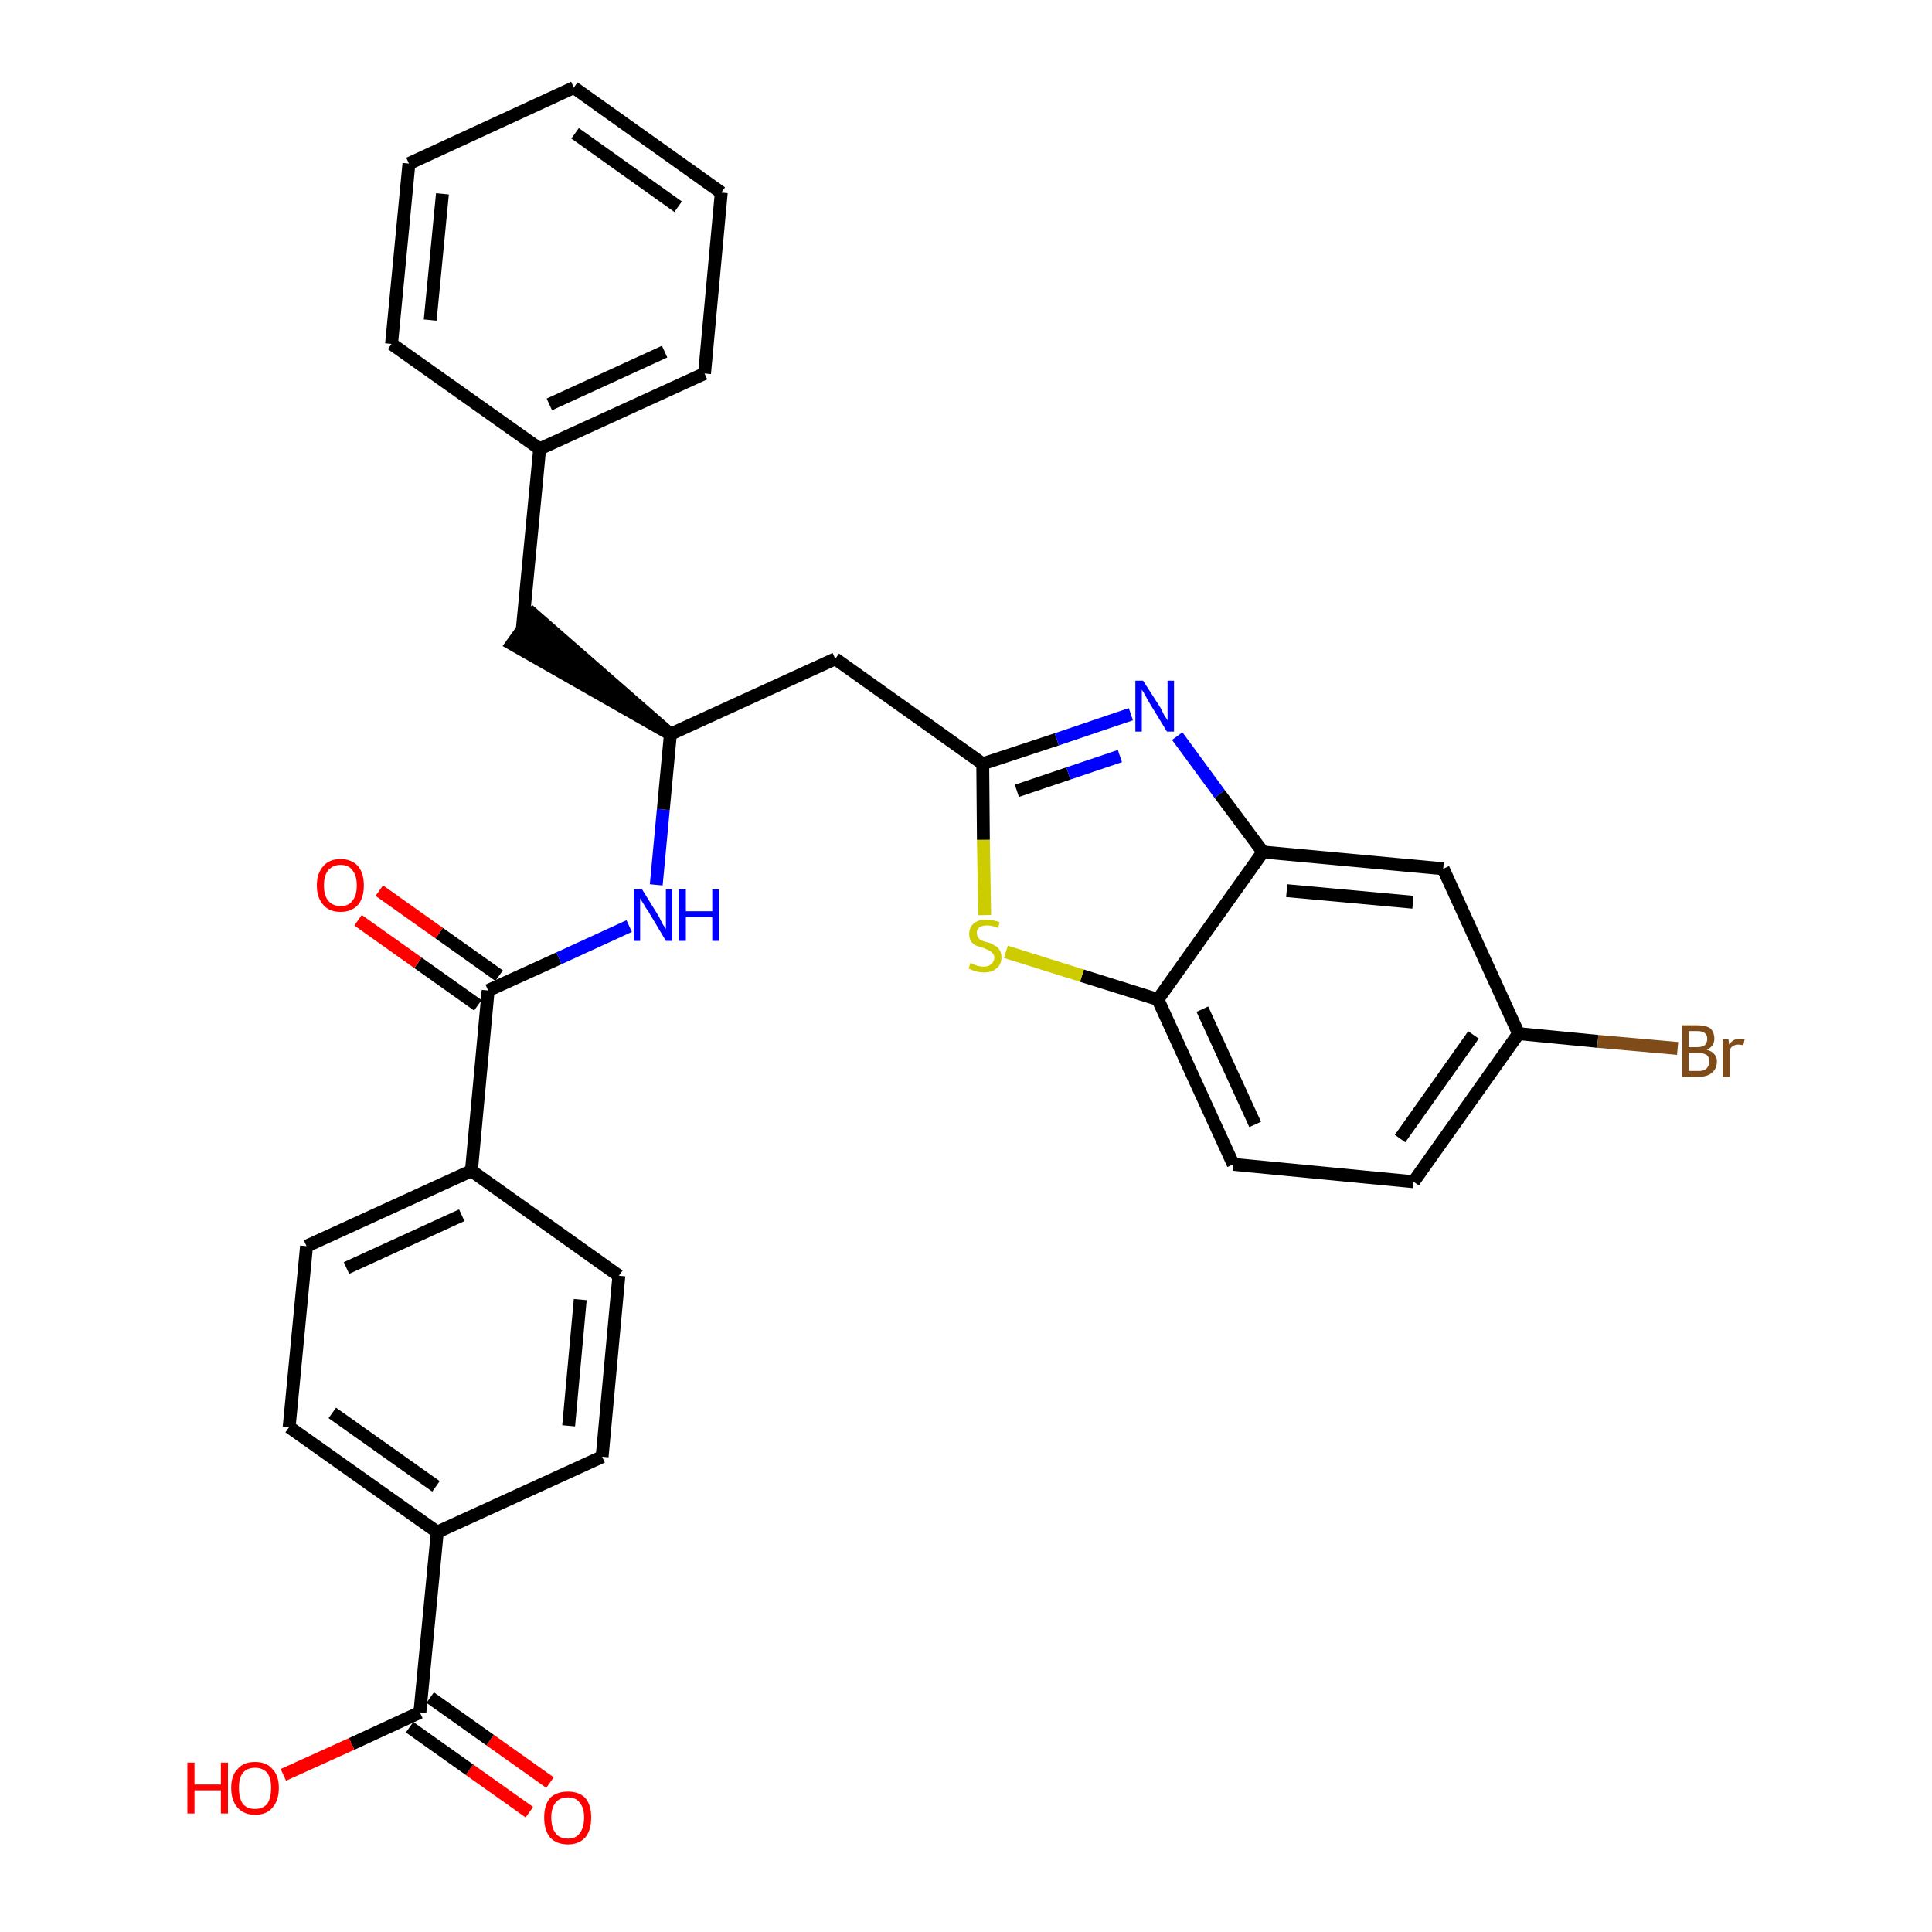 <?xml version='1.0' encoding='iso-8859-1'?>
<svg version='1.1' baseProfile='full'
              xmlns='http://www.w3.org/2000/svg'
                      xmlns:rdkit='http://www.rdkit.org/xml'
                      xmlns:xlink='http://www.w3.org/1999/xlink'
                  xml:space='preserve'
width='300px' height='300px' viewBox='0 0 300 300'>
<!-- END OF HEADER -->
<path class='bond-0 atom-0 atom-1' d='M 85.4,276.8 L 76.1,270.2' style='fill:none;fill-rule:evenodd;stroke:#FF0000;stroke-width:2.0px;stroke-linecap:butt;stroke-linejoin:miter;stroke-opacity:1' />
<path class='bond-0 atom-0 atom-1' d='M 76.1,270.2 L 66.8,263.6' style='fill:none;fill-rule:evenodd;stroke:#000000;stroke-width:2.0px;stroke-linecap:butt;stroke-linejoin:miter;stroke-opacity:1' />
<path class='bond-0 atom-0 atom-1' d='M 82.2,281.4 L 72.9,274.8' style='fill:none;fill-rule:evenodd;stroke:#FF0000;stroke-width:2.0px;stroke-linecap:butt;stroke-linejoin:miter;stroke-opacity:1' />
<path class='bond-0 atom-0 atom-1' d='M 72.9,274.8 L 63.6,268.2' style='fill:none;fill-rule:evenodd;stroke:#000000;stroke-width:2.0px;stroke-linecap:butt;stroke-linejoin:miter;stroke-opacity:1' />
<path class='bond-1 atom-1 atom-2' d='M 65.2,265.9 L 54.6,270.8' style='fill:none;fill-rule:evenodd;stroke:#000000;stroke-width:2.0px;stroke-linecap:butt;stroke-linejoin:miter;stroke-opacity:1' />
<path class='bond-1 atom-1 atom-2' d='M 54.6,270.8 L 44.0,275.6' style='fill:none;fill-rule:evenodd;stroke:#FF0000;stroke-width:2.0px;stroke-linecap:butt;stroke-linejoin:miter;stroke-opacity:1' />
<path class='bond-2 atom-1 atom-3' d='M 65.2,265.9 L 67.9,237.9' style='fill:none;fill-rule:evenodd;stroke:#000000;stroke-width:2.0px;stroke-linecap:butt;stroke-linejoin:miter;stroke-opacity:1' />
<path class='bond-3 atom-3 atom-4' d='M 67.9,237.9 L 44.9,221.6' style='fill:none;fill-rule:evenodd;stroke:#000000;stroke-width:2.0px;stroke-linecap:butt;stroke-linejoin:miter;stroke-opacity:1' />
<path class='bond-3 atom-3 atom-4' d='M 67.7,230.8 L 51.6,219.4' style='fill:none;fill-rule:evenodd;stroke:#000000;stroke-width:2.0px;stroke-linecap:butt;stroke-linejoin:miter;stroke-opacity:1' />
<path class='bond-30 atom-30 atom-3' d='M 93.5,226.2 L 67.9,237.9' style='fill:none;fill-rule:evenodd;stroke:#000000;stroke-width:2.0px;stroke-linecap:butt;stroke-linejoin:miter;stroke-opacity:1' />
<path class='bond-4 atom-4 atom-5' d='M 44.9,221.6 L 47.6,193.5' style='fill:none;fill-rule:evenodd;stroke:#000000;stroke-width:2.0px;stroke-linecap:butt;stroke-linejoin:miter;stroke-opacity:1' />
<path class='bond-5 atom-5 atom-6' d='M 47.6,193.5 L 73.2,181.8' style='fill:none;fill-rule:evenodd;stroke:#000000;stroke-width:2.0px;stroke-linecap:butt;stroke-linejoin:miter;stroke-opacity:1' />
<path class='bond-5 atom-5 atom-6' d='M 53.8,196.9 L 71.7,188.7' style='fill:none;fill-rule:evenodd;stroke:#000000;stroke-width:2.0px;stroke-linecap:butt;stroke-linejoin:miter;stroke-opacity:1' />
<path class='bond-6 atom-6 atom-7' d='M 73.2,181.8 L 75.8,153.8' style='fill:none;fill-rule:evenodd;stroke:#000000;stroke-width:2.0px;stroke-linecap:butt;stroke-linejoin:miter;stroke-opacity:1' />
<path class='bond-28 atom-6 atom-29' d='M 73.2,181.8 L 96.1,198.1' style='fill:none;fill-rule:evenodd;stroke:#000000;stroke-width:2.0px;stroke-linecap:butt;stroke-linejoin:miter;stroke-opacity:1' />
<path class='bond-7 atom-7 atom-8' d='M 77.5,151.5 L 68.2,144.9' style='fill:none;fill-rule:evenodd;stroke:#000000;stroke-width:2.0px;stroke-linecap:butt;stroke-linejoin:miter;stroke-opacity:1' />
<path class='bond-7 atom-7 atom-8' d='M 68.2,144.9 L 58.9,138.3' style='fill:none;fill-rule:evenodd;stroke:#FF0000;stroke-width:2.0px;stroke-linecap:butt;stroke-linejoin:miter;stroke-opacity:1' />
<path class='bond-7 atom-7 atom-8' d='M 74.2,156.1 L 64.9,149.5' style='fill:none;fill-rule:evenodd;stroke:#000000;stroke-width:2.0px;stroke-linecap:butt;stroke-linejoin:miter;stroke-opacity:1' />
<path class='bond-7 atom-7 atom-8' d='M 64.9,149.5 L 55.6,142.9' style='fill:none;fill-rule:evenodd;stroke:#FF0000;stroke-width:2.0px;stroke-linecap:butt;stroke-linejoin:miter;stroke-opacity:1' />
<path class='bond-8 atom-7 atom-9' d='M 75.8,153.8 L 86.8,148.8' style='fill:none;fill-rule:evenodd;stroke:#000000;stroke-width:2.0px;stroke-linecap:butt;stroke-linejoin:miter;stroke-opacity:1' />
<path class='bond-8 atom-7 atom-9' d='M 86.8,148.8 L 97.7,143.8' style='fill:none;fill-rule:evenodd;stroke:#0000FF;stroke-width:2.0px;stroke-linecap:butt;stroke-linejoin:miter;stroke-opacity:1' />
<path class='bond-9 atom-9 atom-10' d='M 101.9,137.4 L 103.0,125.7' style='fill:none;fill-rule:evenodd;stroke:#0000FF;stroke-width:2.0px;stroke-linecap:butt;stroke-linejoin:miter;stroke-opacity:1' />
<path class='bond-9 atom-9 atom-10' d='M 103.0,125.7 L 104.1,114.0' style='fill:none;fill-rule:evenodd;stroke:#000000;stroke-width:2.0px;stroke-linecap:butt;stroke-linejoin:miter;stroke-opacity:1' />
<path class='bond-10 atom-10 atom-11' d='M 104.1,114.0 L 82.8,95.4 L 79.5,100.0 Z' style='fill:#000000;fill-rule:evenodd;fill-opacity:1;stroke:#000000;stroke-width:2.0px;stroke-linecap:butt;stroke-linejoin:miter;stroke-opacity:1;' />
<path class='bond-17 atom-10 atom-18' d='M 104.1,114.0 L 129.7,102.3' style='fill:none;fill-rule:evenodd;stroke:#000000;stroke-width:2.0px;stroke-linecap:butt;stroke-linejoin:miter;stroke-opacity:1' />
<path class='bond-11 atom-11 atom-12' d='M 81.1,97.7 L 83.8,69.7' style='fill:none;fill-rule:evenodd;stroke:#000000;stroke-width:2.0px;stroke-linecap:butt;stroke-linejoin:miter;stroke-opacity:1' />
<path class='bond-12 atom-12 atom-13' d='M 83.8,69.7 L 109.4,58.0' style='fill:none;fill-rule:evenodd;stroke:#000000;stroke-width:2.0px;stroke-linecap:butt;stroke-linejoin:miter;stroke-opacity:1' />
<path class='bond-12 atom-12 atom-13' d='M 85.3,62.8 L 103.2,54.6' style='fill:none;fill-rule:evenodd;stroke:#000000;stroke-width:2.0px;stroke-linecap:butt;stroke-linejoin:miter;stroke-opacity:1' />
<path class='bond-31 atom-17 atom-12' d='M 60.8,53.4 L 83.8,69.7' style='fill:none;fill-rule:evenodd;stroke:#000000;stroke-width:2.0px;stroke-linecap:butt;stroke-linejoin:miter;stroke-opacity:1' />
<path class='bond-13 atom-13 atom-14' d='M 109.4,58.0 L 112.0,29.9' style='fill:none;fill-rule:evenodd;stroke:#000000;stroke-width:2.0px;stroke-linecap:butt;stroke-linejoin:miter;stroke-opacity:1' />
<path class='bond-14 atom-14 atom-15' d='M 112.0,29.9 L 89.1,13.6' style='fill:none;fill-rule:evenodd;stroke:#000000;stroke-width:2.0px;stroke-linecap:butt;stroke-linejoin:miter;stroke-opacity:1' />
<path class='bond-14 atom-14 atom-15' d='M 105.3,32.1 L 89.3,20.7' style='fill:none;fill-rule:evenodd;stroke:#000000;stroke-width:2.0px;stroke-linecap:butt;stroke-linejoin:miter;stroke-opacity:1' />
<path class='bond-15 atom-15 atom-16' d='M 89.1,13.6 L 63.5,25.4' style='fill:none;fill-rule:evenodd;stroke:#000000;stroke-width:2.0px;stroke-linecap:butt;stroke-linejoin:miter;stroke-opacity:1' />
<path class='bond-16 atom-16 atom-17' d='M 63.5,25.4 L 60.8,53.4' style='fill:none;fill-rule:evenodd;stroke:#000000;stroke-width:2.0px;stroke-linecap:butt;stroke-linejoin:miter;stroke-opacity:1' />
<path class='bond-16 atom-16 atom-17' d='M 68.7,30.1 L 66.8,49.7' style='fill:none;fill-rule:evenodd;stroke:#000000;stroke-width:2.0px;stroke-linecap:butt;stroke-linejoin:miter;stroke-opacity:1' />
<path class='bond-18 atom-18 atom-19' d='M 129.7,102.3 L 152.6,118.6' style='fill:none;fill-rule:evenodd;stroke:#000000;stroke-width:2.0px;stroke-linecap:butt;stroke-linejoin:miter;stroke-opacity:1' />
<path class='bond-19 atom-19 atom-20' d='M 152.6,118.6 L 164.1,114.8' style='fill:none;fill-rule:evenodd;stroke:#000000;stroke-width:2.0px;stroke-linecap:butt;stroke-linejoin:miter;stroke-opacity:1' />
<path class='bond-19 atom-19 atom-20' d='M 164.1,114.8 L 175.6,110.9' style='fill:none;fill-rule:evenodd;stroke:#0000FF;stroke-width:2.0px;stroke-linecap:butt;stroke-linejoin:miter;stroke-opacity:1' />
<path class='bond-19 atom-19 atom-20' d='M 157.9,122.8 L 165.9,120.1' style='fill:none;fill-rule:evenodd;stroke:#000000;stroke-width:2.0px;stroke-linecap:butt;stroke-linejoin:miter;stroke-opacity:1' />
<path class='bond-19 atom-19 atom-20' d='M 165.9,120.1 L 173.9,117.4' style='fill:none;fill-rule:evenodd;stroke:#0000FF;stroke-width:2.0px;stroke-linecap:butt;stroke-linejoin:miter;stroke-opacity:1' />
<path class='bond-32 atom-28 atom-19' d='M 152.9,142.1 L 152.7,130.4' style='fill:none;fill-rule:evenodd;stroke:#CCCC00;stroke-width:2.0px;stroke-linecap:butt;stroke-linejoin:miter;stroke-opacity:1' />
<path class='bond-32 atom-28 atom-19' d='M 152.7,130.4 L 152.6,118.6' style='fill:none;fill-rule:evenodd;stroke:#000000;stroke-width:2.0px;stroke-linecap:butt;stroke-linejoin:miter;stroke-opacity:1' />
<path class='bond-20 atom-20 atom-21' d='M 182.8,114.3 L 189.4,123.3' style='fill:none;fill-rule:evenodd;stroke:#0000FF;stroke-width:2.0px;stroke-linecap:butt;stroke-linejoin:miter;stroke-opacity:1' />
<path class='bond-20 atom-20 atom-21' d='M 189.4,123.3 L 196.1,132.3' style='fill:none;fill-rule:evenodd;stroke:#000000;stroke-width:2.0px;stroke-linecap:butt;stroke-linejoin:miter;stroke-opacity:1' />
<path class='bond-21 atom-21 atom-22' d='M 196.1,132.3 L 224.1,134.9' style='fill:none;fill-rule:evenodd;stroke:#000000;stroke-width:2.0px;stroke-linecap:butt;stroke-linejoin:miter;stroke-opacity:1' />
<path class='bond-21 atom-21 atom-22' d='M 199.8,138.3 L 219.4,140.1' style='fill:none;fill-rule:evenodd;stroke:#000000;stroke-width:2.0px;stroke-linecap:butt;stroke-linejoin:miter;stroke-opacity:1' />
<path class='bond-33 atom-27 atom-21' d='M 179.8,155.2 L 196.1,132.3' style='fill:none;fill-rule:evenodd;stroke:#000000;stroke-width:2.0px;stroke-linecap:butt;stroke-linejoin:miter;stroke-opacity:1' />
<path class='bond-22 atom-22 atom-23' d='M 224.1,134.9 L 235.8,160.5' style='fill:none;fill-rule:evenodd;stroke:#000000;stroke-width:2.0px;stroke-linecap:butt;stroke-linejoin:miter;stroke-opacity:1' />
<path class='bond-23 atom-23 atom-24' d='M 235.8,160.5 L 248.1,161.7' style='fill:none;fill-rule:evenodd;stroke:#000000;stroke-width:2.0px;stroke-linecap:butt;stroke-linejoin:miter;stroke-opacity:1' />
<path class='bond-23 atom-23 atom-24' d='M 248.1,161.7 L 260.5,162.8' style='fill:none;fill-rule:evenodd;stroke:#7F4C19;stroke-width:2.0px;stroke-linecap:butt;stroke-linejoin:miter;stroke-opacity:1' />
<path class='bond-24 atom-23 atom-25' d='M 235.8,160.5 L 219.5,183.5' style='fill:none;fill-rule:evenodd;stroke:#000000;stroke-width:2.0px;stroke-linecap:butt;stroke-linejoin:miter;stroke-opacity:1' />
<path class='bond-24 atom-23 atom-25' d='M 228.8,160.7 L 217.4,176.8' style='fill:none;fill-rule:evenodd;stroke:#000000;stroke-width:2.0px;stroke-linecap:butt;stroke-linejoin:miter;stroke-opacity:1' />
<path class='bond-25 atom-25 atom-26' d='M 219.5,183.5 L 191.5,180.8' style='fill:none;fill-rule:evenodd;stroke:#000000;stroke-width:2.0px;stroke-linecap:butt;stroke-linejoin:miter;stroke-opacity:1' />
<path class='bond-26 atom-26 atom-27' d='M 191.5,180.8 L 179.8,155.2' style='fill:none;fill-rule:evenodd;stroke:#000000;stroke-width:2.0px;stroke-linecap:butt;stroke-linejoin:miter;stroke-opacity:1' />
<path class='bond-26 atom-26 atom-27' d='M 194.9,174.6 L 186.7,156.7' style='fill:none;fill-rule:evenodd;stroke:#000000;stroke-width:2.0px;stroke-linecap:butt;stroke-linejoin:miter;stroke-opacity:1' />
<path class='bond-27 atom-27 atom-28' d='M 179.8,155.2 L 168.0,151.5' style='fill:none;fill-rule:evenodd;stroke:#000000;stroke-width:2.0px;stroke-linecap:butt;stroke-linejoin:miter;stroke-opacity:1' />
<path class='bond-27 atom-27 atom-28' d='M 168.0,151.5 L 156.2,147.8' style='fill:none;fill-rule:evenodd;stroke:#CCCC00;stroke-width:2.0px;stroke-linecap:butt;stroke-linejoin:miter;stroke-opacity:1' />
<path class='bond-29 atom-29 atom-30' d='M 96.1,198.1 L 93.5,226.2' style='fill:none;fill-rule:evenodd;stroke:#000000;stroke-width:2.0px;stroke-linecap:butt;stroke-linejoin:miter;stroke-opacity:1' />
<path class='bond-29 atom-29 atom-30' d='M 90.1,201.8 L 88.3,221.4' style='fill:none;fill-rule:evenodd;stroke:#000000;stroke-width:2.0px;stroke-linecap:butt;stroke-linejoin:miter;stroke-opacity:1' />
<path  class='atom-0' d='M 84.5 282.2
Q 84.5 280.3, 85.4 279.2
Q 86.4 278.2, 88.2 278.2
Q 89.9 278.2, 90.9 279.2
Q 91.8 280.3, 91.8 282.2
Q 91.8 284.2, 90.9 285.3
Q 89.9 286.4, 88.2 286.4
Q 86.4 286.4, 85.4 285.3
Q 84.5 284.2, 84.5 282.2
M 88.2 285.5
Q 89.4 285.5, 90.0 284.7
Q 90.7 283.8, 90.7 282.2
Q 90.7 280.7, 90.0 279.9
Q 89.4 279.1, 88.2 279.1
Q 86.9 279.1, 86.3 279.9
Q 85.6 280.7, 85.6 282.2
Q 85.6 283.8, 86.3 284.7
Q 86.9 285.5, 88.2 285.5
' fill='#FF0000'/>
<path  class='atom-2' d='M 29.1 273.7
L 30.2 273.7
L 30.2 277.1
L 34.3 277.1
L 34.3 273.7
L 35.4 273.7
L 35.4 281.6
L 34.3 281.6
L 34.3 278.0
L 30.2 278.0
L 30.2 281.6
L 29.1 281.6
L 29.1 273.7
' fill='#FF0000'/>
<path  class='atom-2' d='M 35.9 277.6
Q 35.9 275.7, 36.9 274.7
Q 37.8 273.6, 39.6 273.6
Q 41.4 273.6, 42.3 274.7
Q 43.3 275.7, 43.3 277.6
Q 43.3 279.6, 42.3 280.7
Q 41.4 281.8, 39.6 281.8
Q 37.9 281.8, 36.9 280.7
Q 35.9 279.6, 35.9 277.6
M 39.6 280.9
Q 40.8 280.9, 41.5 280.1
Q 42.1 279.2, 42.1 277.6
Q 42.1 276.1, 41.5 275.3
Q 40.8 274.5, 39.6 274.5
Q 38.4 274.5, 37.7 275.3
Q 37.1 276.1, 37.1 277.6
Q 37.1 279.2, 37.7 280.1
Q 38.4 280.9, 39.6 280.9
' fill='#FF0000'/>
<path  class='atom-8' d='M 49.2 137.5
Q 49.2 135.6, 50.2 134.5
Q 51.1 133.4, 52.9 133.4
Q 54.6 133.4, 55.6 134.5
Q 56.5 135.6, 56.5 137.5
Q 56.5 139.4, 55.6 140.5
Q 54.6 141.6, 52.9 141.6
Q 51.1 141.6, 50.2 140.5
Q 49.2 139.4, 49.2 137.5
M 52.9 140.7
Q 54.1 140.7, 54.7 139.9
Q 55.4 139.1, 55.4 137.5
Q 55.4 135.9, 54.7 135.1
Q 54.1 134.3, 52.9 134.3
Q 51.7 134.3, 51.0 135.1
Q 50.3 135.9, 50.3 137.5
Q 50.3 139.1, 51.0 139.9
Q 51.7 140.7, 52.9 140.7
' fill='#FF0000'/>
<path  class='atom-9' d='M 99.7 138.1
L 102.3 142.3
Q 102.5 142.7, 102.9 143.5
Q 103.4 144.2, 103.4 144.3
L 103.4 138.1
L 104.4 138.1
L 104.4 146.1
L 103.4 146.1
L 100.6 141.4
Q 100.2 140.9, 99.9 140.3
Q 99.5 139.7, 99.4 139.5
L 99.4 146.1
L 98.4 146.1
L 98.4 138.1
L 99.7 138.1
' fill='#0000FF'/>
<path  class='atom-9' d='M 105.4 138.1
L 106.5 138.1
L 106.5 141.5
L 110.6 141.5
L 110.6 138.1
L 111.6 138.1
L 111.6 146.1
L 110.6 146.1
L 110.6 142.4
L 106.5 142.4
L 106.5 146.1
L 105.4 146.1
L 105.4 138.1
' fill='#0000FF'/>
<path  class='atom-20' d='M 177.5 105.7
L 180.2 109.9
Q 180.4 110.3, 180.8 111.1
Q 181.3 111.8, 181.3 111.9
L 181.3 105.7
L 182.3 105.7
L 182.3 113.6
L 181.2 113.6
L 178.4 109.0
Q 178.1 108.5, 177.8 107.9
Q 177.4 107.2, 177.3 107.1
L 177.3 113.6
L 176.3 113.6
L 176.3 105.7
L 177.5 105.7
' fill='#0000FF'/>
<path  class='atom-24' d='M 265.0 163.0
Q 265.8 163.2, 266.2 163.7
Q 266.6 164.1, 266.6 164.8
Q 266.6 165.9, 265.9 166.5
Q 265.2 167.2, 263.8 167.2
L 261.2 167.2
L 261.2 159.2
L 263.5 159.2
Q 264.9 159.2, 265.6 159.7
Q 266.2 160.3, 266.2 161.3
Q 266.2 162.5, 265.0 163.0
M 262.2 160.1
L 262.2 162.6
L 263.5 162.6
Q 264.3 162.6, 264.7 162.3
Q 265.1 161.9, 265.1 161.3
Q 265.1 160.1, 263.5 160.1
L 262.2 160.1
M 263.8 166.3
Q 264.6 166.3, 265.0 165.9
Q 265.4 165.5, 265.4 164.8
Q 265.4 164.1, 265.0 163.8
Q 264.5 163.5, 263.7 163.5
L 262.2 163.5
L 262.2 166.3
L 263.8 166.3
' fill='#7F4C19'/>
<path  class='atom-24' d='M 268.4 161.4
L 268.5 162.2
Q 269.1 161.3, 270.1 161.3
Q 270.4 161.3, 270.9 161.4
L 270.7 162.3
Q 270.2 162.2, 269.9 162.2
Q 269.5 162.2, 269.1 162.4
Q 268.8 162.6, 268.6 163.0
L 268.6 167.2
L 267.5 167.2
L 267.5 161.4
L 268.4 161.4
' fill='#7F4C19'/>
<path  class='atom-28' d='M 150.7 149.5
Q 150.8 149.6, 151.1 149.7
Q 151.5 149.9, 151.9 150.0
Q 152.3 150.1, 152.7 150.1
Q 153.5 150.1, 153.9 149.7
Q 154.4 149.3, 154.4 148.7
Q 154.4 148.2, 154.1 148.0
Q 153.9 147.7, 153.6 147.6
Q 153.2 147.4, 152.7 147.2
Q 152.0 147.0, 151.5 146.8
Q 151.1 146.6, 150.8 146.2
Q 150.5 145.8, 150.5 145.0
Q 150.5 144.0, 151.2 143.4
Q 151.9 142.8, 153.2 142.8
Q 154.2 142.8, 155.2 143.2
L 155.0 144.1
Q 154.0 143.7, 153.3 143.7
Q 152.5 143.7, 152.1 144.0
Q 151.6 144.4, 151.7 144.9
Q 151.7 145.3, 151.9 145.6
Q 152.1 145.9, 152.4 146.0
Q 152.7 146.2, 153.3 146.3
Q 154.0 146.5, 154.4 146.8
Q 154.9 147.0, 155.2 147.5
Q 155.5 147.9, 155.5 148.7
Q 155.5 149.8, 154.7 150.4
Q 154.0 151.0, 152.8 151.0
Q 152.1 151.0, 151.5 150.8
Q 151.0 150.7, 150.4 150.4
L 150.7 149.5
' fill='#CCCC00'/>
</svg>
